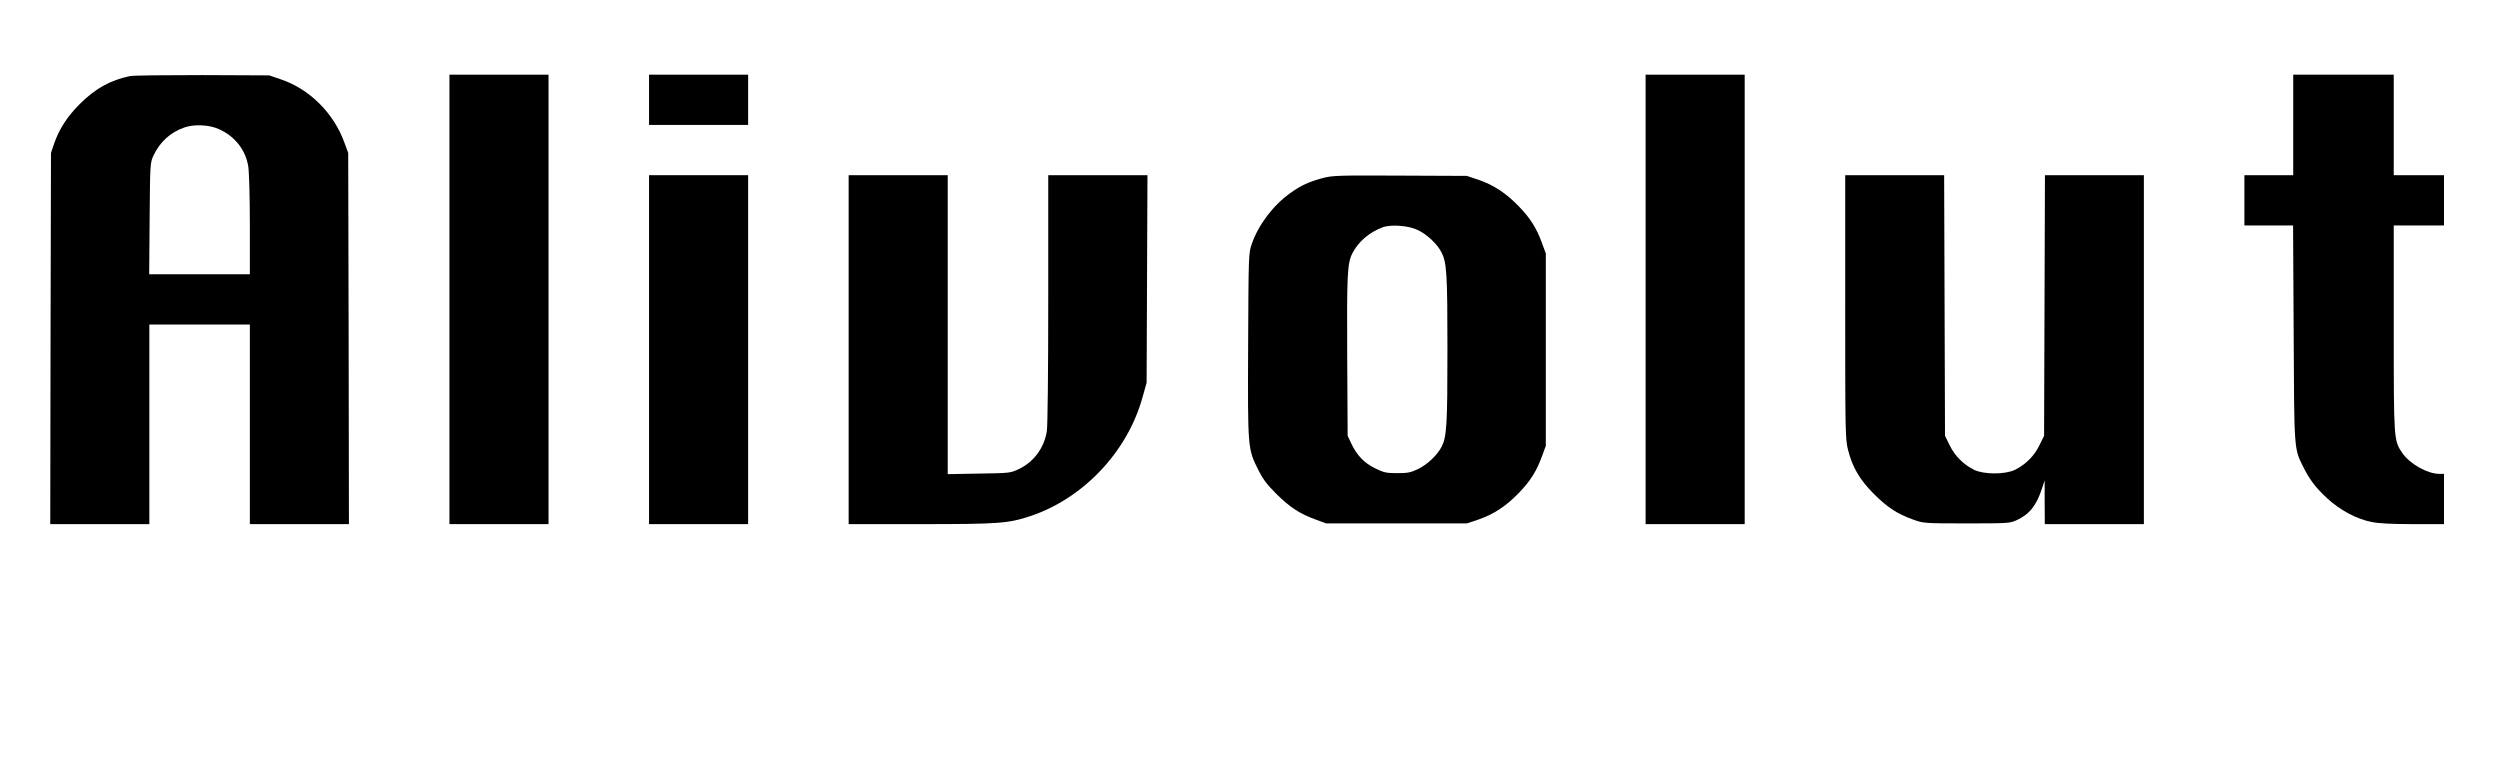 <?xml version="1.0" standalone="no"?>
<!DOCTYPE svg PUBLIC "-//W3C//DTD SVG 20010904//EN"
 "http://www.w3.org/TR/2001/REC-SVG-20010904/DTD/svg10.dtd">
<svg version="1.0" xmlns="http://www.w3.org/2000/svg"
 width="1741pt" height="535pt" viewBox="0 0 1741 535"
 preserveAspectRatio="xMidYMid meet">

<g transform="translate(0,535) scale(0.1,-0.1)"
fill="#000000" stroke="none">
<path d="M905 4820 c-136 -28 -241 -86 -350 -195 -87 -87 -143 -174 -178 -275
l-22 -65 -3 -1292 -2 -1293 345 0 345 0 0 695 0 695 350 0 350 0 0 -695 0
-695 345 0 345 0 -2 1293 -3 1292 -27 73 c-74 205 -243 372 -441 439 l-82 28
-465 2 c-256 0 -483 -2 -505 -7z m619 -369 c111 -49 187 -145 205 -261 6 -36
11 -219 11 -407 l0 -343 -351 0 -350 0 3 388 c3 376 4 388 25 435 46 98 116
163 216 199 68 24 173 20 241 -11z"/>
<path d="M3130 3265 l0 -1565 345 0 345 0 0 1565 0 1565 -345 0 -345 0 0
-1565z"/>
<path d="M4520 4655 l0 -175 345 0 345 0 0 175 0 175 -345 0 -345 0 0 -175z"/>
<path d="M11460 3265 l0 -1565 345 0 345 0 0 1565 0 1565 -345 0 -345 0 0
-1565z"/>
<path d="M15970 4480 l0 -350 -170 0 -170 0 0 -175 0 -175 170 0 169 0 4 -747
c4 -822 2 -804 66 -933 46 -91 83 -141 166 -219 90 -83 202 -144 310 -166 49
-10 136 -15 288 -15 l217 0 0 175 0 175 -32 0 c-83 0 -206 69 -258 145 -60 87
-60 89 -60 872 l0 713 175 0 175 0 0 175 0 175 -175 0 -175 0 0 350 0 350
-350 0 -350 0 0 -350z"/>
<path d="M4520 2915 l0 -1215 345 0 345 0 0 1215 0 1215 -345 0 -345 0 0
-1215z"/>
<path d="M5910 2915 l0 -1215 503 0 c546 0 609 5 763 56 370 124 677 450 781
829 l28 100 3 723 3 722 -346 0 -345 0 0 -862 c0 -504 -4 -887 -10 -922 -19
-117 -92 -215 -198 -264 -55 -26 -63 -27 -274 -30 l-218 -4 0 1041 0 1041
-345 0 -345 0 0 -1215z"/>
<path d="M9212 4110 c-97 -26 -152 -51 -227 -105 -119 -85 -222 -221 -268
-355 -22 -64 -22 -74 -25 -705 -3 -722 -3 -720 71 -868 32 -64 59 -100 126
-167 95 -94 163 -138 273 -178 l73 -27 490 0 490 0 81 27 c105 36 192 93 279
183 81 83 126 154 163 257 l27 73 0 670 0 670 -27 73 c-37 103 -82 174 -163
257 -87 90 -174 147 -279 183 l-81 27 -465 2 c-431 2 -470 1 -538 -17z m666
-364 c64 -32 133 -98 161 -154 36 -71 41 -149 41 -677 0 -528 -5 -606 -41
-677 -30 -58 -102 -126 -167 -156 -48 -23 -71 -27 -142 -27 -76 0 -93 4 -152
33 -77 37 -128 90 -167 172 l-26 55 -3 555 c-3 566 1 647 35 714 41 82 117
147 211 183 61 22 186 12 250 -21z"/>
<path d="M12850 3212 c0 -882 1 -922 20 -996 31 -122 82 -208 180 -306 94 -94
162 -138 272 -178 73 -26 74 -27 373 -27 292 0 301 1 350 23 89 41 137 102
176 222 l18 55 0 -152 1 -153 345 0 345 0 0 1215 0 1215 -345 0 -344 0 -3
-908 -3 -907 -33 -67 c-36 -74 -96 -133 -170 -170 -68 -33 -216 -33 -284 0
-74 37 -134 96 -170 170 l-33 67 -3 907 -3 908 -344 0 -345 0 0 -918z"/>
</g>
</svg>
